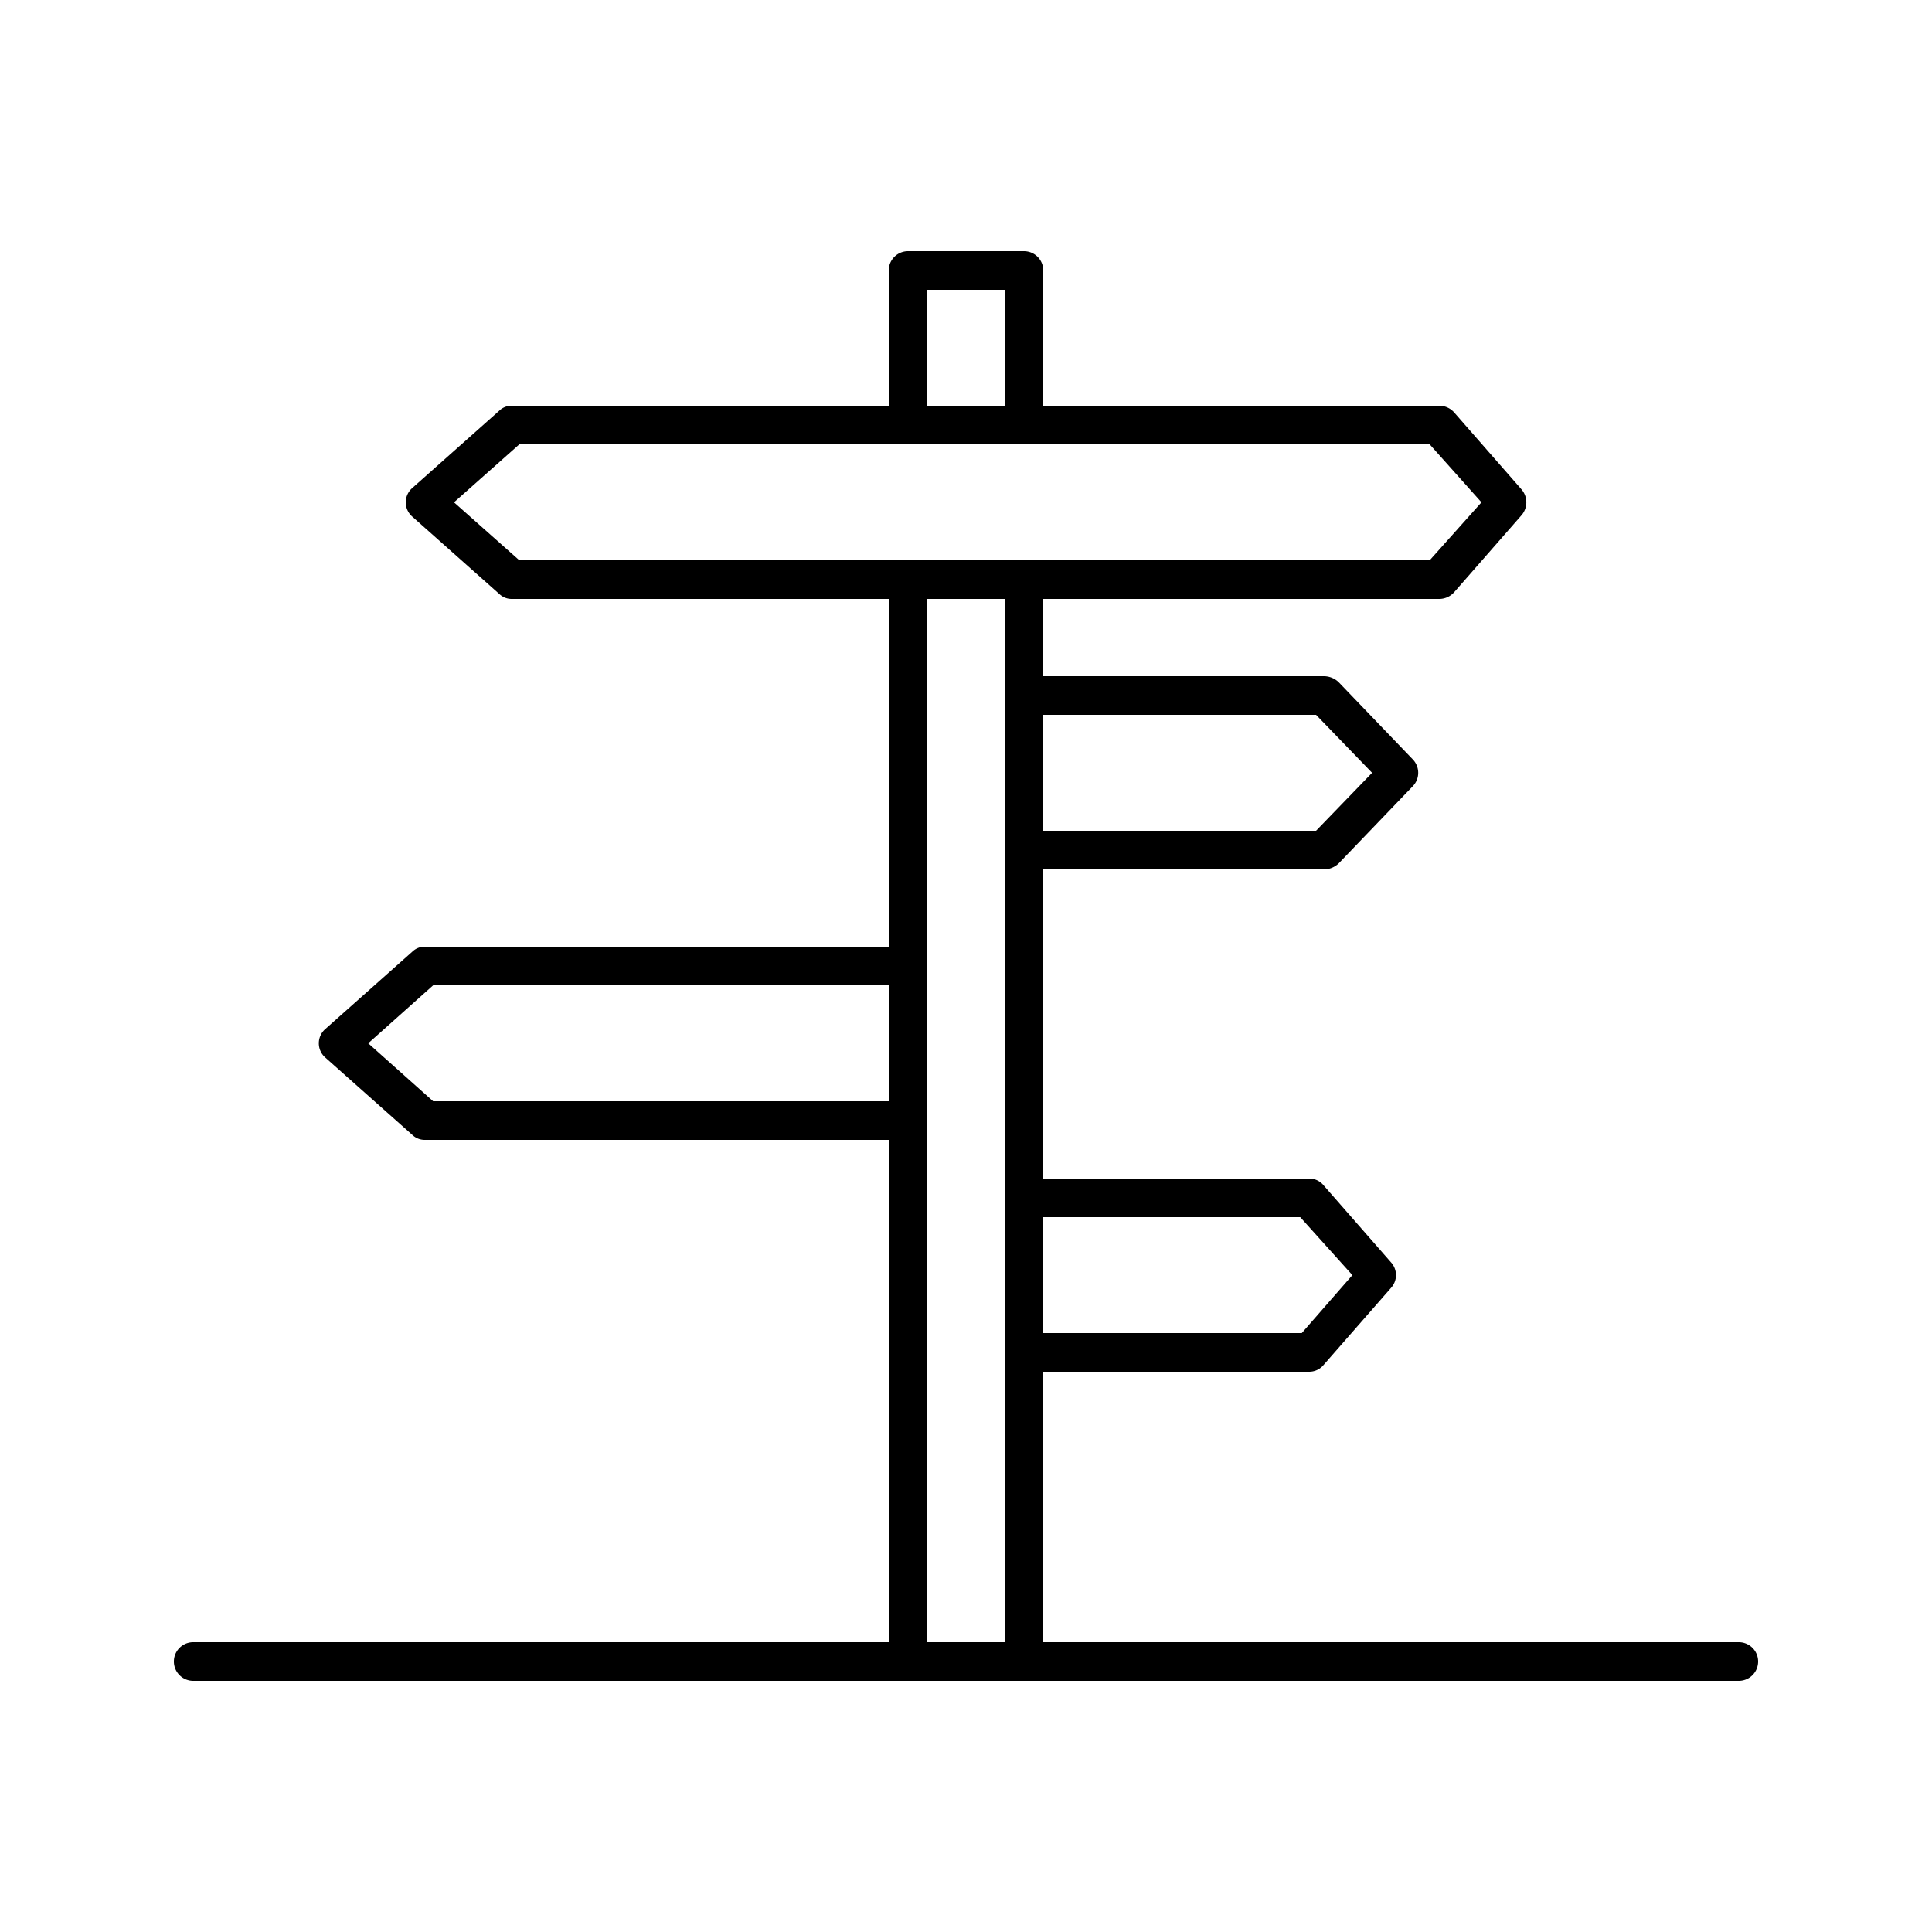 <svg id="e8f6ad54-cc81-4d43-8120-9afa48bf652c" data-name="Calque 1" xmlns="http://www.w3.org/2000/svg" viewBox="0 0 50 50"><title>entreprise2</title><path d="M45,42.5H27v-7h6.88a.48.48,0,0,0,.37-.17l1.75-2a.49.49,0,0,0,0-.66l-1.75-2a.48.48,0,0,0-.37-.17H27v-8h7.27a.56.56,0,0,0,.37-.15l1.92-2a.5.5,0,0,0,0-.7l-1.92-2a.56.56,0,0,0-.37-.15H27v-2H37.25a.52.52,0,0,0,.38-.17l1.75-2a.51.51,0,0,0,0-.66l-1.75-2a.52.52,0,0,0-.38-.17H27V7a.5.5,0,0,0-.5-.5h-3A.5.5,0,0,0,23,7v3.5H13.25a.46.46,0,0,0-.33.13l-2.25,2a.49.49,0,0,0,0,.74l2.25,2a.46.46,0,0,0,.33.13H23s0,0,0,.07V24.5H11a.46.46,0,0,0-.33.13l-2.25,2a.49.49,0,0,0,0,.74l2.25,2a.46.46,0,0,0,.33.13H23v13H5a.5.5,0,0,0,0,1H45a.5.5,0,0,0,0-1Zm-11.35-11L35,33l-1.31,1.5H27v-3Zm.41-13L35.51,20l-1.45,1.5H27v-3ZM24,7.5h2v3H24ZM11.75,13l1.69-1.5H37L38.34,13,37,14.5H13.44Zm-.54,15.5L9.53,27l1.68-1.5H23v3ZM24,42.5V15.57s0-.05,0-.07h2v27Z"/></svg>
